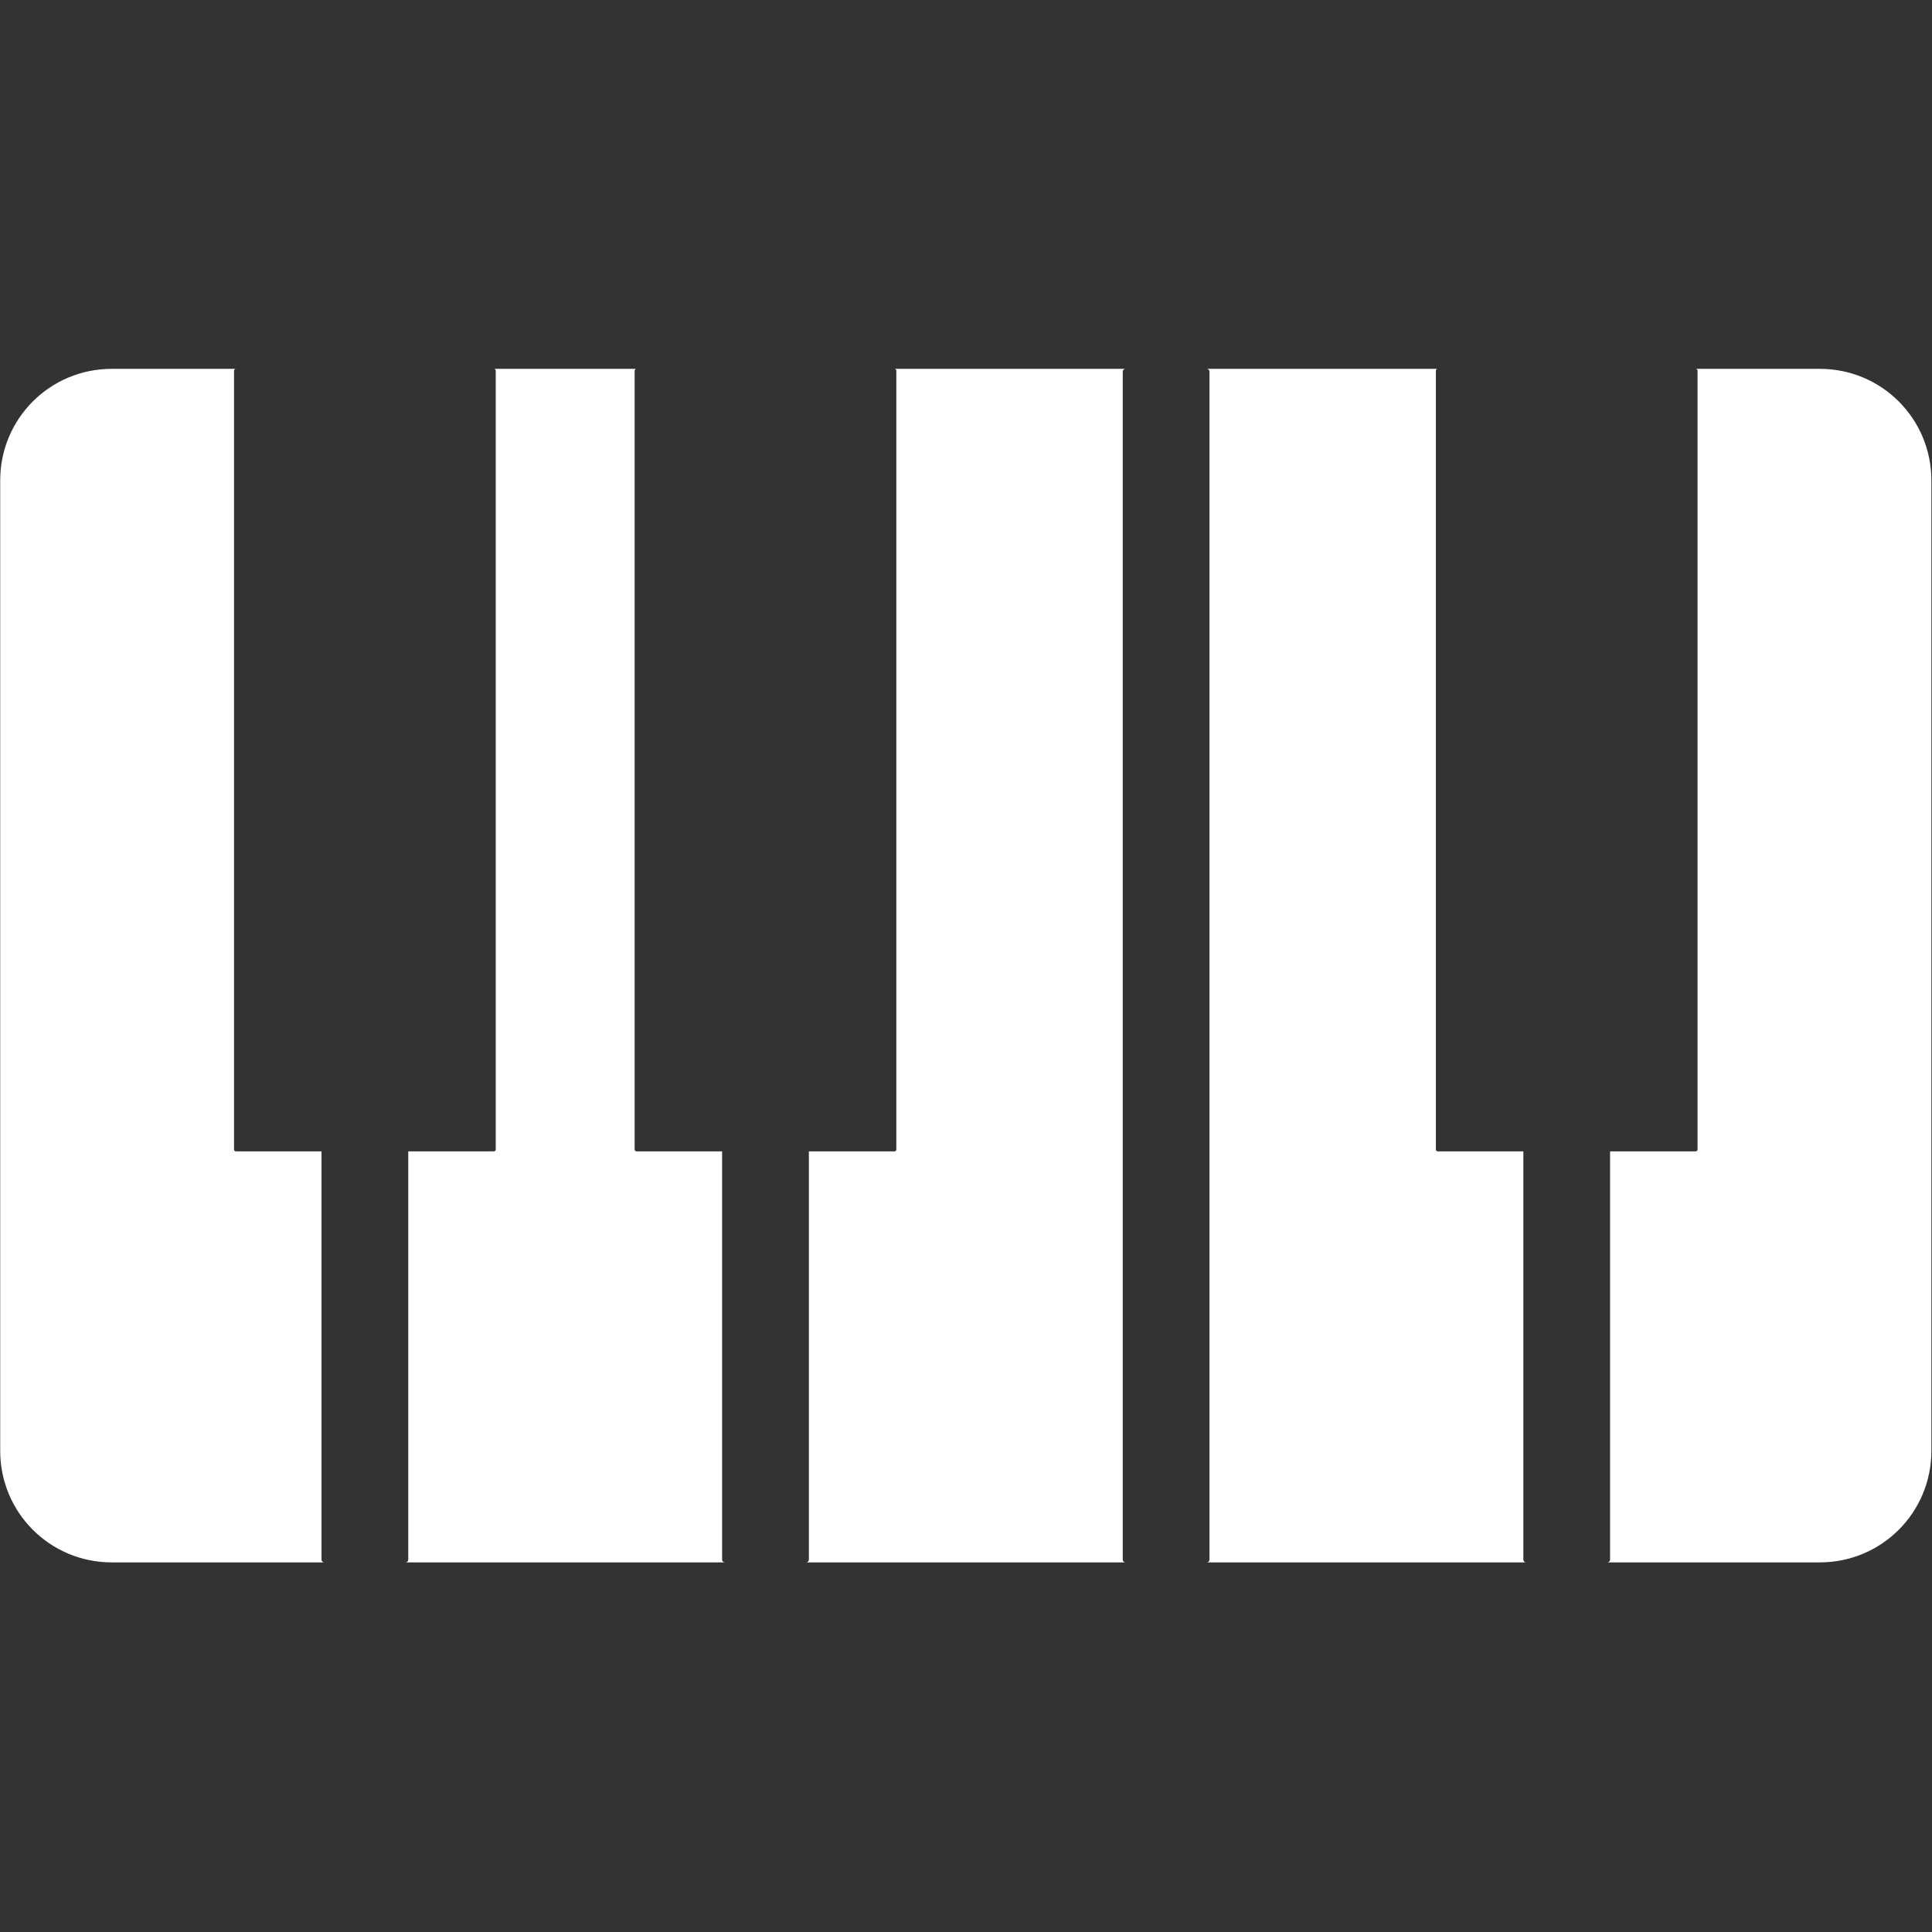 <?xml version="1.0" encoding="UTF-8" standalone="no"?>
<!-- Created with Inkscape (http://www.inkscape.org/) -->

<svg
   width="250"
   height="250"
   viewBox="0 0 66.146 66.146"
   version="1.1"
   id="svg1"
   inkscape:version="1.3.2 (091e20e, 2023-11-25)"
   sodipodi:docname="Piano.svg"
   xmlns:inkscape="http://www.inkscape.org/namespaces/inkscape"
   xmlns:sodipodi="http://sodipodi.sourceforge.net/DTD/sodipodi-0.dtd"
   xmlns="http://www.w3.org/2000/svg"
   xmlns:svg="http://www.w3.org/2000/svg">
  <rect x="0" y="0" width="66.146" height="66.146" fill="#333333" stroke="none"/>
  <sodipodi:namedview
     id="namedview1"
     pagecolor="#505050"
     bordercolor="#eeeeee"
     borderopacity="1"
     inkscape:showpageshadow="0"
     inkscape:pageopacity="0"
     inkscape:pagecheckerboard="0"
     inkscape:deskcolor="#3e3e3e"
     inkscape:document-units="mm"
     inkscape:zoom="1.4142136"
     inkscape:cx="104.29825"
     inkscape:cy="21.92031"
     inkscape:window-width="1392"
     inkscape:window-height="973"
     inkscape:window-x="0"
     inkscape:window-y="25"
     inkscape:window-maximized="0"
     inkscape:current-layer="g5" />
  <defs
     id="defs1" />
  <g
     inkscape:label="Layer 1"
     inkscape:groupmode="layer"
     id="layer1">
    <g
       id="g5-2"
       transform="translate(21.692,-2.783)">
      <g
         id="g6"
         transform="matrix(0.817,0,0,0.817,-3.73,6.319)">
        <g
           id="g7">
          <g
             id="g5"
             transform="translate(-23.283,8.094)"
             style="fill:#9e9e9e;fill-opacity:1">
            <path
               id="rect12"
               style="fill:#ffffff;fill-opacity:1;stroke-width:1.6;stroke-linecap:round;stroke-dasharray:none;stroke-dashoffset:0"
               d="m 5.982,3.035 c -2.59,0 -4.676,2.086 -4.676,4.676 V 48.375 c 0,2.59 2.086,4.676 4.676,4.676 h 8.903 c -0.064,0 -0.114,-0.052 -0.114,-0.115 v -17.11 h -3.59 c -0.042,0 -0.076,-0.033 -0.076,-0.075 V 3.11 c 0,-0.042 0.034,-0.075 0.076,-0.075 z m 16.014,0 c 0.042,0 0.076,0.033 0.076,0.075 V 35.751 c 0,0.042 -0.034,0.075 -0.076,0.075 h -3.59 v 17.11 c 0,0.064 -0.051,0.115 -0.114,0.115 H 31.673 c -0.064,0 -0.115,-0.052 -0.115,-0.115 v -17.11 h -3.59 c -0.042,0 -0.075,-0.033 -0.075,-0.075 V 3.11 c 0,-0.042 0.033,-0.075 0.075,-0.075 z m 16.788,0 c 0.042,0 0.075,0.033 0.075,0.075 V 35.751 c 0,0.042 -0.033,0.075 -0.075,0.075 h -3.59 v 17.11 c 0,0.064 -0.052,0.115 -0.115,0.115 h 13.383 c -0.064,0 -0.115,-0.052 -0.115,-0.115 V 3.15 c 0,-0.064 0.052,-0.115 0.115,-0.115 z m 13.083,0 c 0.064,0 0.115,0.052 0.115,0.115 V 52.936 c 0,0.064 -0.052,0.115 -0.115,0.115 h 13.382 c -0.064,0 -0.114,-0.052 -0.114,-0.115 v -17.11 h -3.59 c -0.042,0 -0.076,-0.033 -0.076,-0.075 V 3.11 c 0,-0.042 0.034,-0.075 0.076,-0.075 z m 20.492,0 c 0.042,0 0.076,0.033 0.076,0.075 V 35.751 c 0,0.042 -0.034,0.075 -0.076,0.075 h -3.59 v 17.11 c 0,0.064 -0.051,0.115 -0.114,0.115 h 8.903 c 2.59,0 4.676,-2.086 4.676,-4.676 V 7.711 c 0,-2.59 -2.086,-4.676 -4.676,-4.676 z" />
          </g>
        </g>
      </g>
    </g>
  </g>
</svg>
